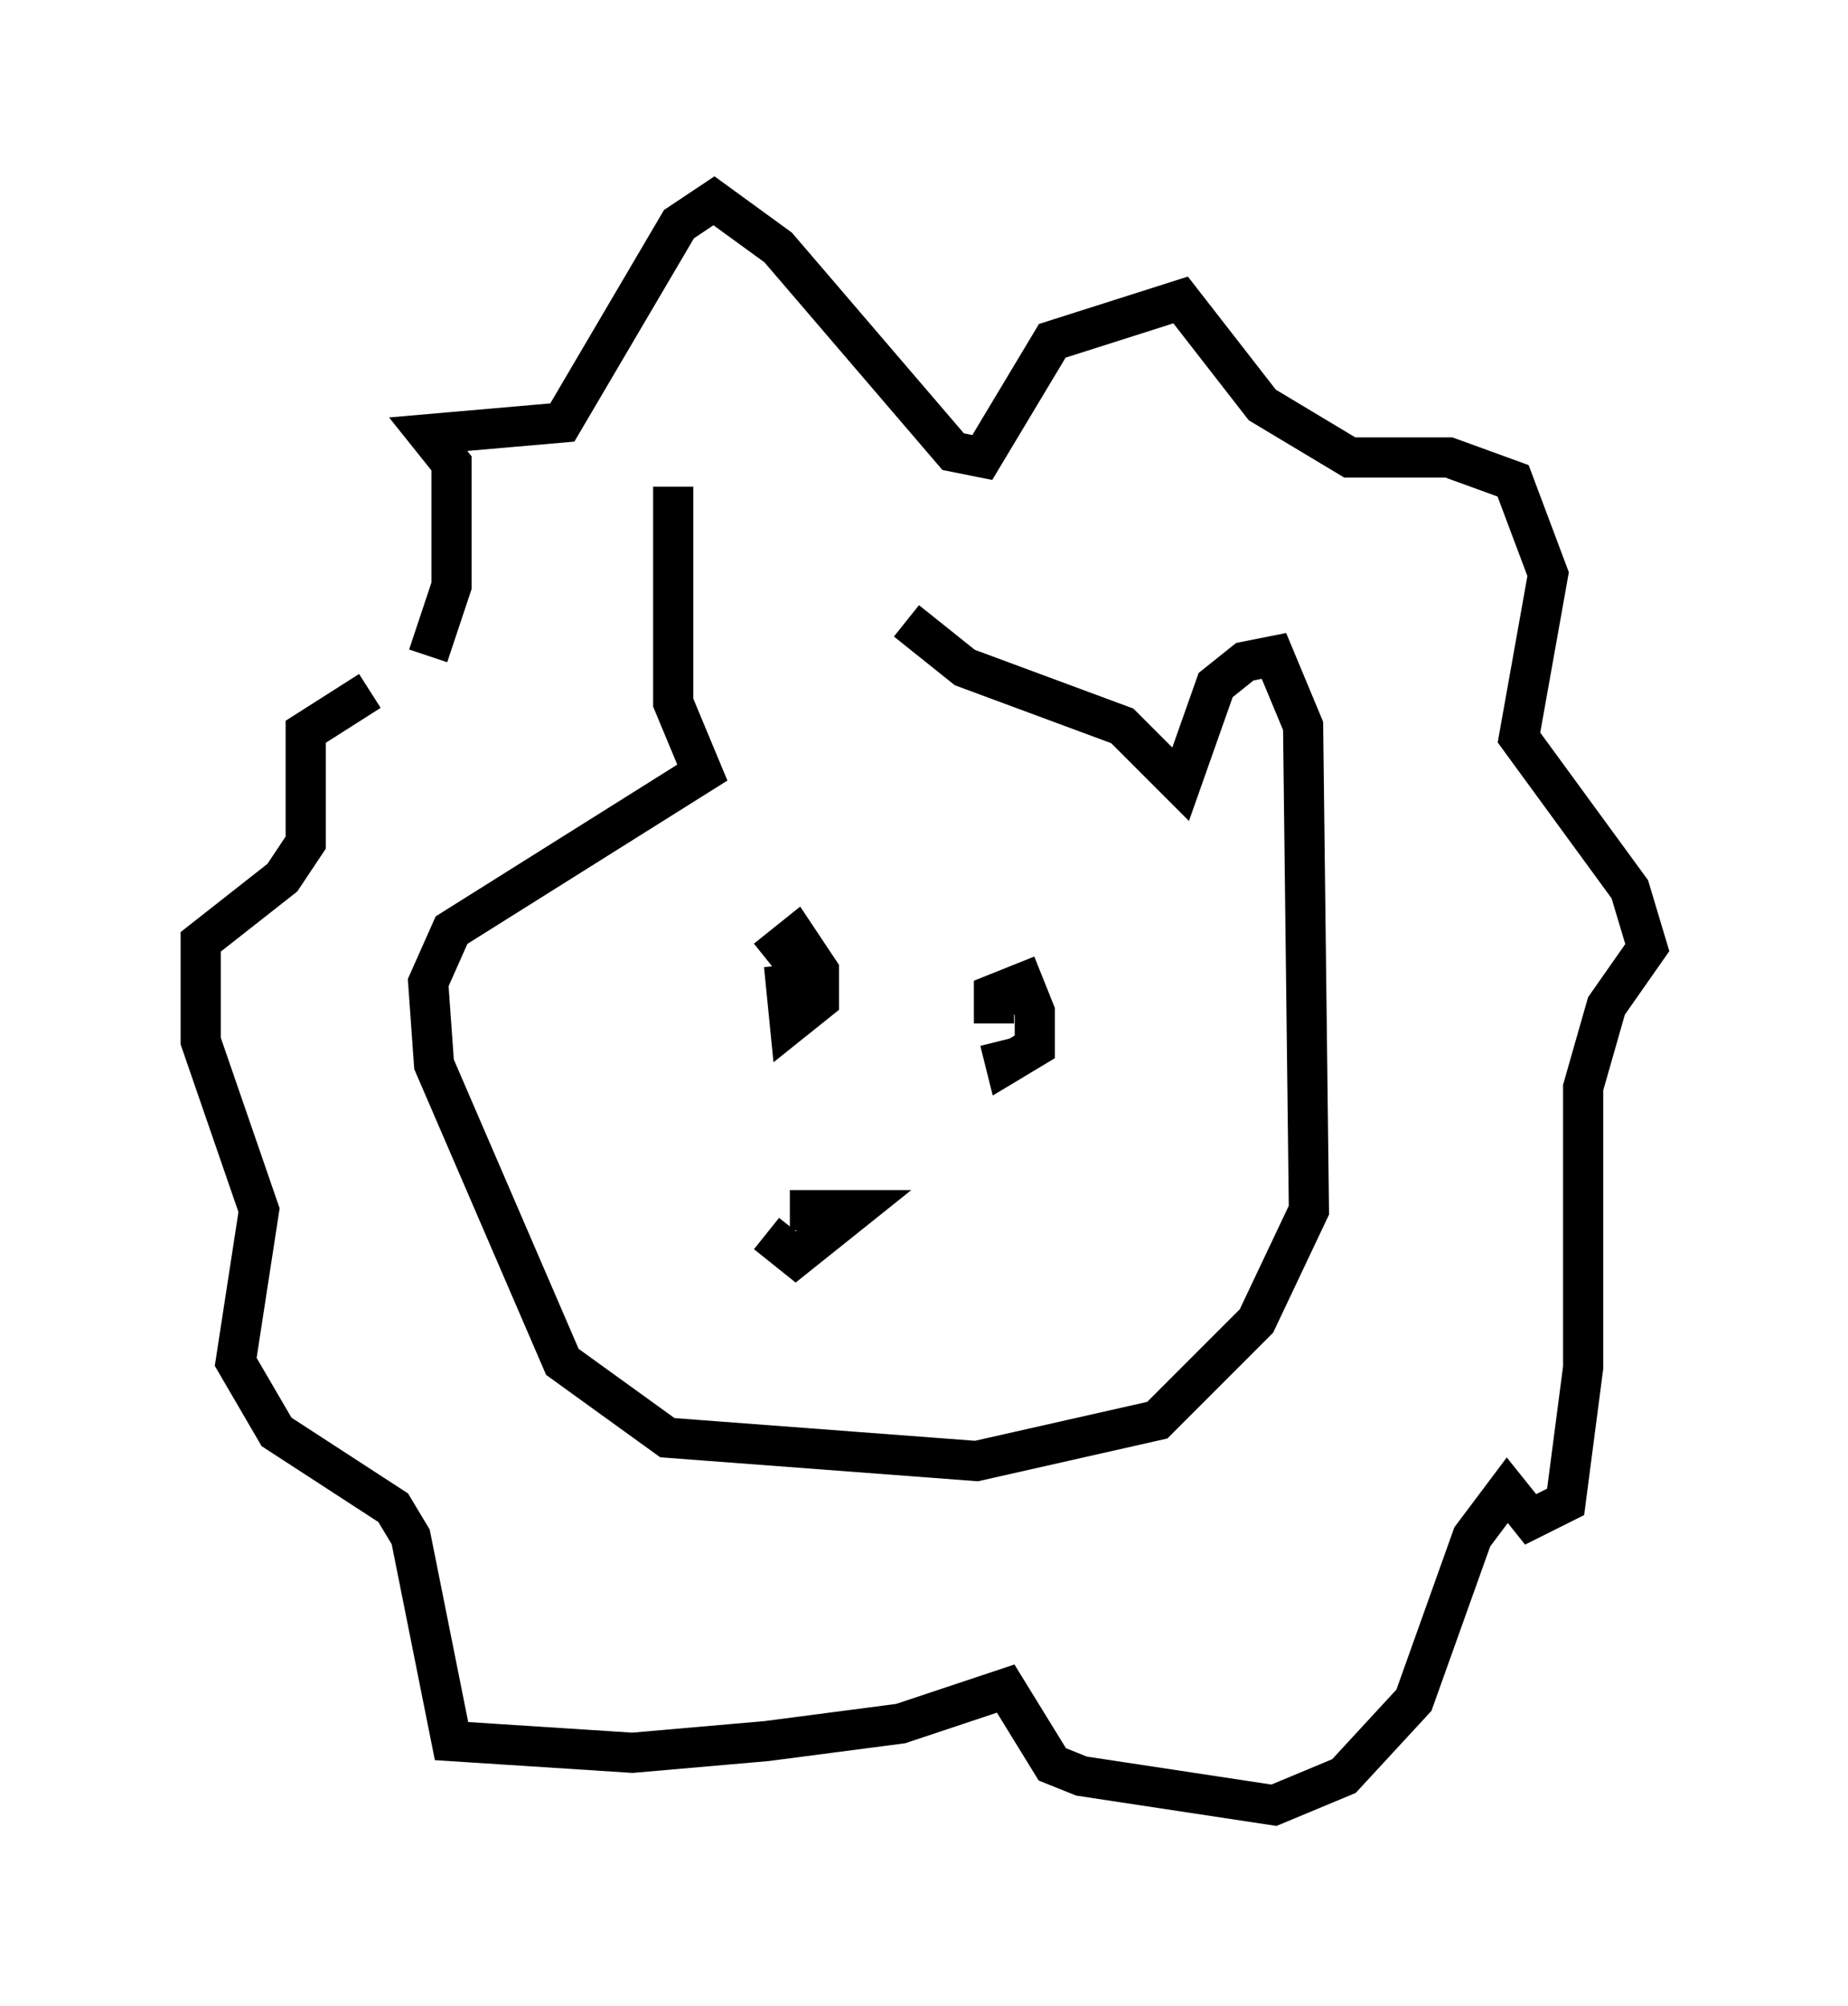 <?xml version="1.0" encoding="utf-8" ?>
<svg baseProfile="full" height="49.944" version="1.1" width="46.022" xmlns="http://www.w3.org/2000/svg" xmlns:ev="http://www.w3.org/2001/xml-events" xmlns:xlink="http://www.w3.org/1999/xlink"><defs /><rect fill="white" height="49.944" width="46.022" x="0" y="0" /><path d="M23.156, 15.168 m-6.391, -3.05 l0.0, 5.374 0.726, 1.743 l-6.246, 3.922 -0.581, 1.307 l0.145, 2.034 3.196, 7.408 l2.615, 1.888 7.698, 0.581 l4.503, -1.017 2.469, -2.469 l1.307, -2.76 -0.145, -12.056 l-0.726, -1.743 -0.726, 0.145 l-0.726, 0.581 -0.872, 2.469 l-1.453, -1.453 -3.922, -1.453 l-1.453, -1.162 m-11.911, 0.872 l0.581, -1.743 0.0, -3.05 l-0.581, -0.726 3.341, -0.291 l2.905, -4.939 0.872, -0.581 l1.598, 1.162 4.358, 5.084 l0.726, 0.145 1.743, -2.905 l3.196, -1.017 2.034, 2.615 l2.179, 1.307 2.469, 0.0 l1.598, 0.581 0.872, 2.324 l-0.726, 4.067 2.76, 3.777 l0.436, 1.453 -1.017, 1.453 l-0.581, 2.034 0.0, 6.972 l-0.436, 3.341 -0.872, 0.436 l-0.581, -0.726 -0.872, 1.162 l-1.453, 4.067 -1.743, 1.888 l-1.743, 0.726 -4.793, -0.726 l-0.726, -0.291 -1.162, -1.888 l-2.615, 0.872 -3.341, 0.436 l-3.341, 0.291 -4.503, -0.291 l-1.017, -5.084 -0.436, -0.726 l-2.905, -1.888 -1.017, -1.743 l0.581, -3.777 -1.453, -4.212 l0.0, -2.469 2.034, -1.598 l0.581, -0.872 0.0, -2.76 l1.598, -1.017 m9.877, 6.682 l0.726, -0.581 0.581, 0.872 l0.0, 0.726 -0.726, 0.581 l-0.145, -1.453 m5.229, 1.453 l0.0, -0.726 0.726, -0.291 l0.291, 0.726 0.0, 0.872 l-0.726, 0.436 -0.145, -0.581 m-5.229, 4.212 l1.598, 0.0 -1.453, 1.162 l-0.726, -0.581 " fill="none" stroke="black" stroke-width="1" /></svg>